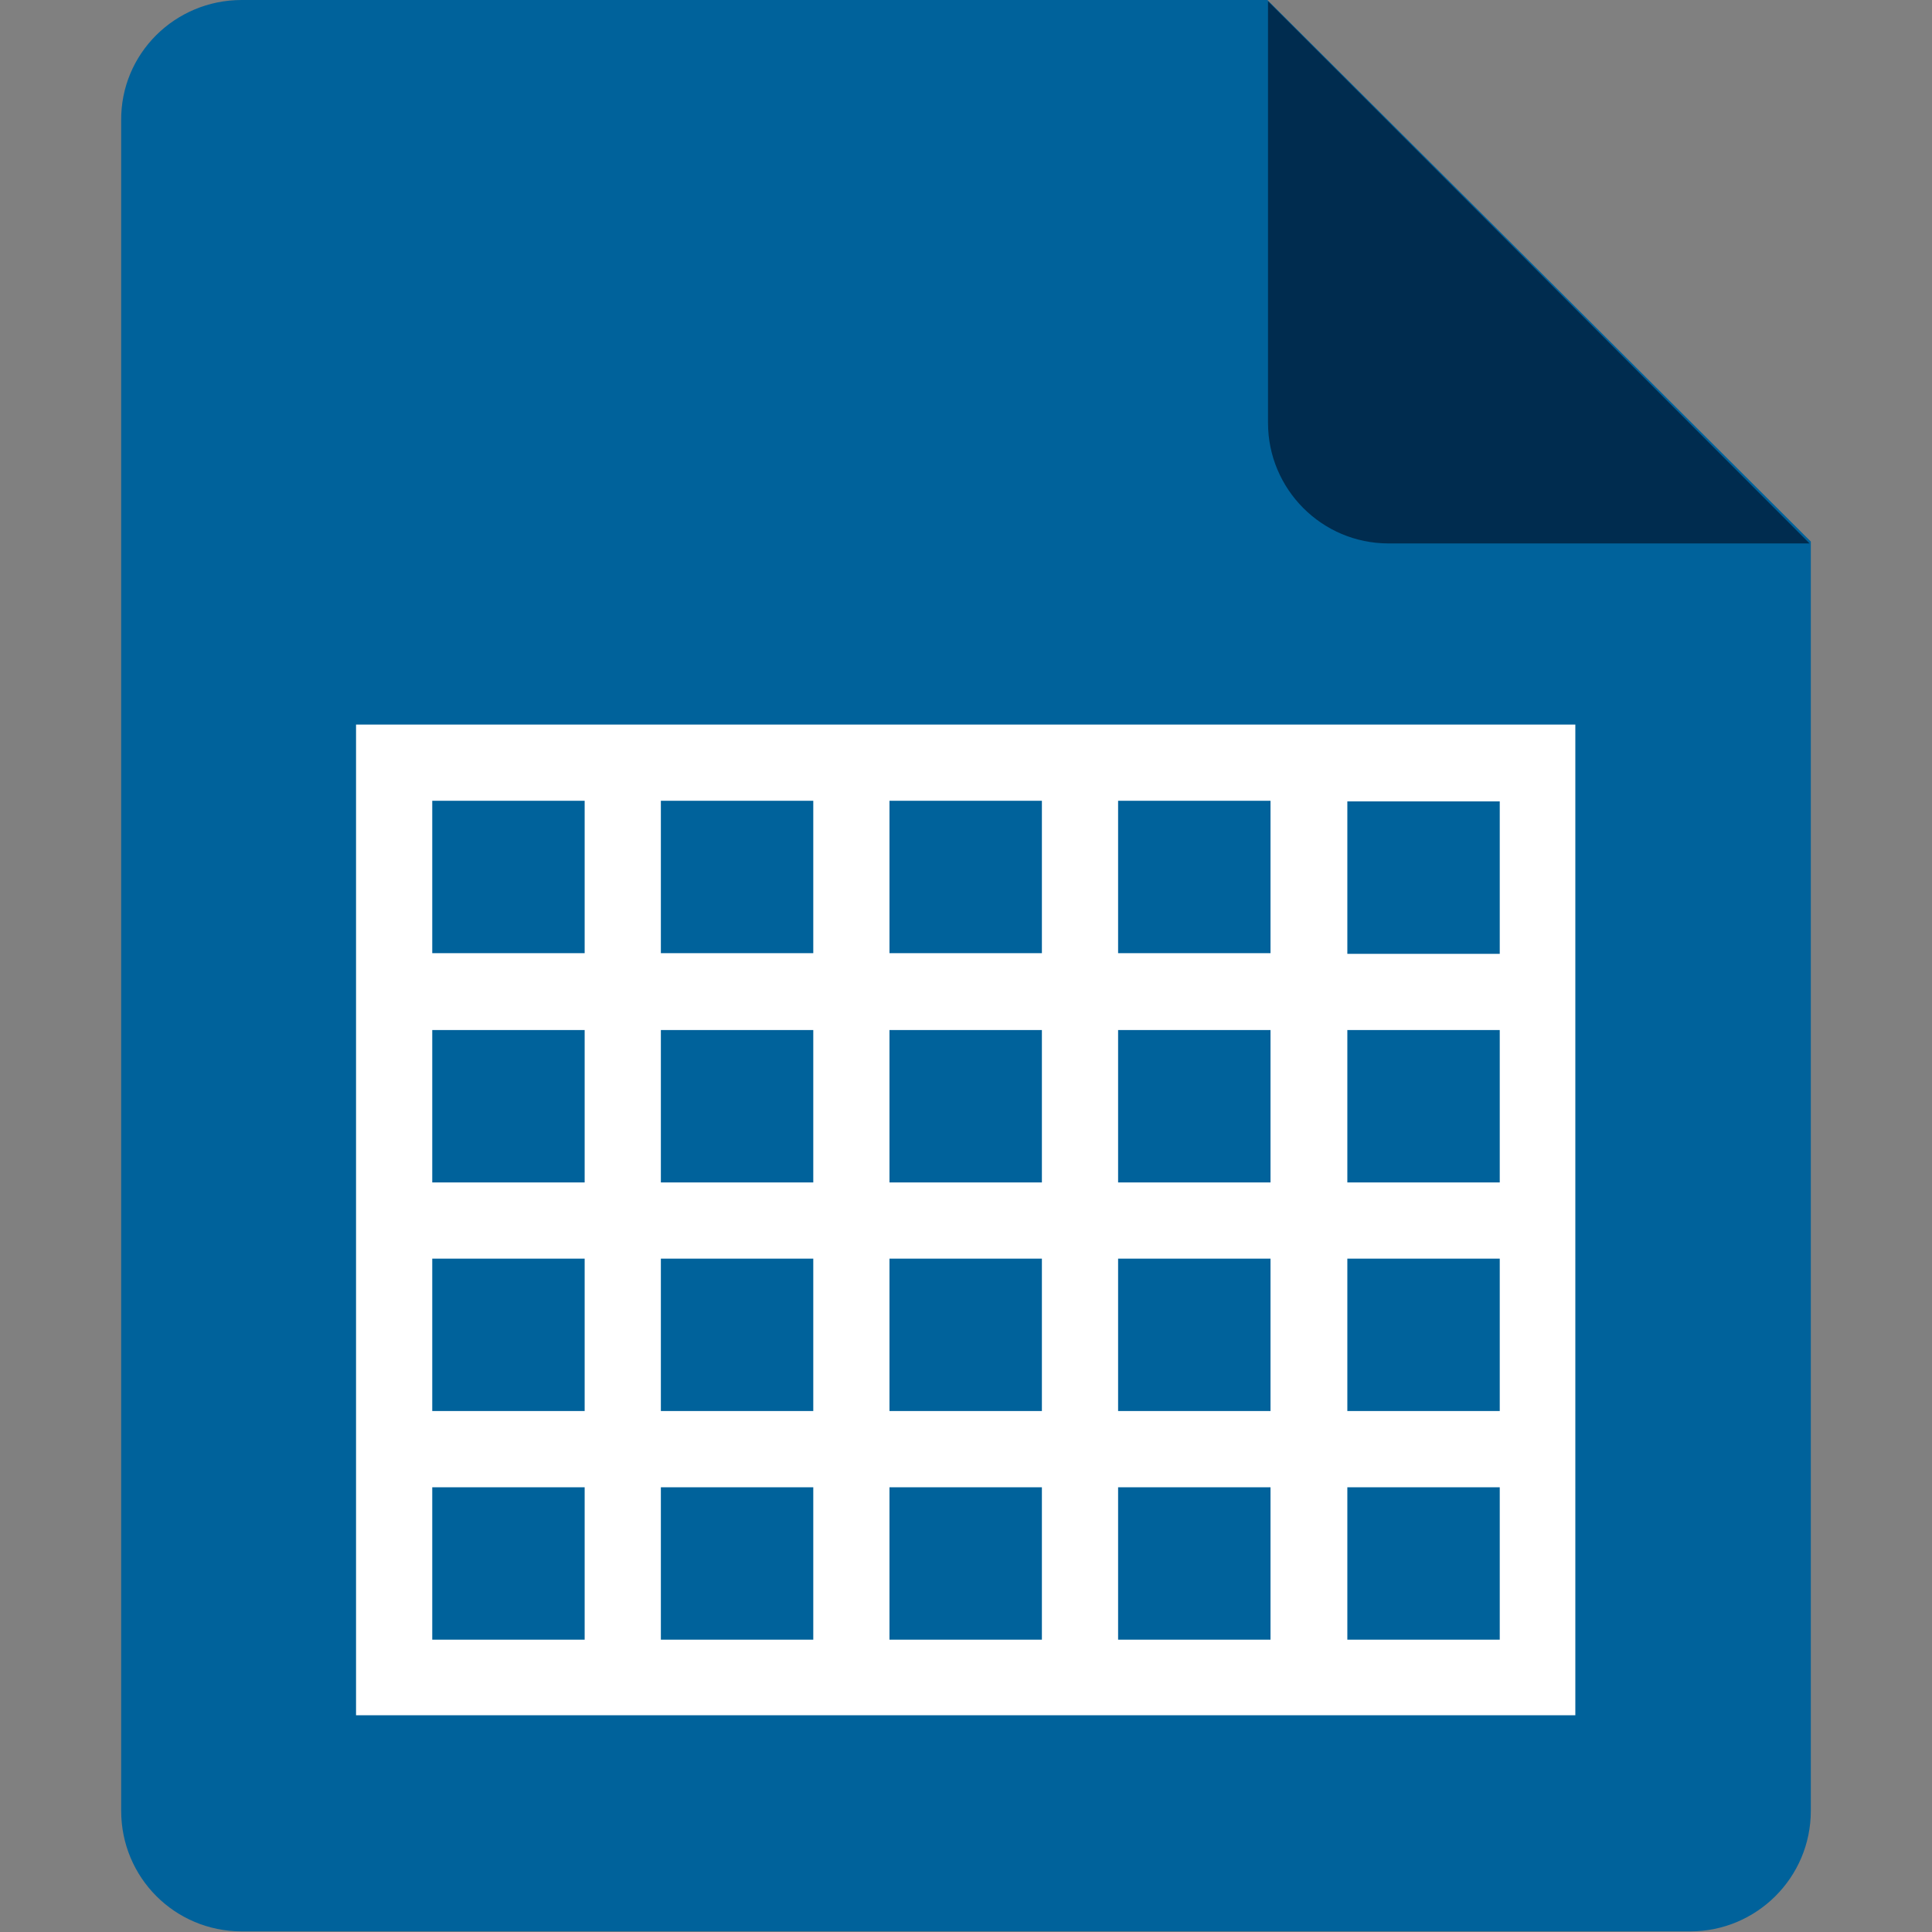 <?xml version="1.0" encoding="utf-8"?>
<!-- Generator: Adobe Illustrator 20.0.0, SVG Export Plug-In . SVG Version: 6.00 Build 0)  -->
<svg version="1.1" id="Layer_1" xmlns="http://www.w3.org/2000/svg" xmlns:xlink="http://www.w3.org/1999/xlink" x="0px" y="0px"
	 viewBox="0 0 309.3 309.3" style="enable-background:new 0 0 309.3 309.3;" xml:space="preserve">
<rect x="0" y="0" width="309.3" height="309.3" fill="#808080" stroke="none"/>
<style type="text/css">
	.st0{fill:#00629B;}
	.st1{fill:#002C4F;}
	.st2{fill:#FFFFFF;}
</style>
<g>
	<path class="st0" d="M38.7,0h164.2l87,86.7v203.2c0,10.7-8.7,19.3-19.3,19.3H38.7c-10.7,0-19.3-8.6-19.3-19.3V19.3
		C19.3,8.6,28,0,38.7,0z"/>
	<path class="st1" d="M289.7,87h-67.4c-10.7,0-19.3-8.7-19.3-19.3V0.2L289.7,87z"/>
	<path class="st2" d="M57,116v158.6h195.2V116H57z M203.4,128.2v24.4H179v-24.4H203.4z M130.2,189.3h-24.4v-24.4h24.4V189.3z
		 M142.4,164.9h24.4v24.4h-24.4V164.9z M130.2,201.5v24.4h-24.4v-24.4H130.2z M142.4,201.5h24.4v24.4h-24.4V201.5z M179,201.5h24.4
		v24.4H179V201.5z M179,189.3v-24.4h24.4v24.4L179,189.3L179,189.3z M166.8,128.2v24.4h-24.4v-24.4H166.8z M130.2,128.2v24.4h-24.4
		v-24.4H130.2z M69.2,128.2h24.4v24.4H69.2V128.2z M69.2,164.9h24.4v24.4H69.2V164.9z M69.2,201.5h24.4v24.4H69.2V201.5z
		 M69.2,262.5v-24.4h24.4v24.4H69.2z M105.8,262.5v-24.4h24.4v24.4H105.8z M142.4,262.5v-24.4h24.4v24.4H142.4z M179,262.5v-24.4
		h24.4v24.4H179z M240.1,262.5h-24.4v-24.4h24.4V262.5z M240.1,225.9h-24.4v-24.4h24.4V225.9z M240.1,189.3h-24.4v-24.4h24.4V189.3z
		 M240.1,152.7h-24.4v-24.4h24.4V152.7z"/>
</g>
</svg>
